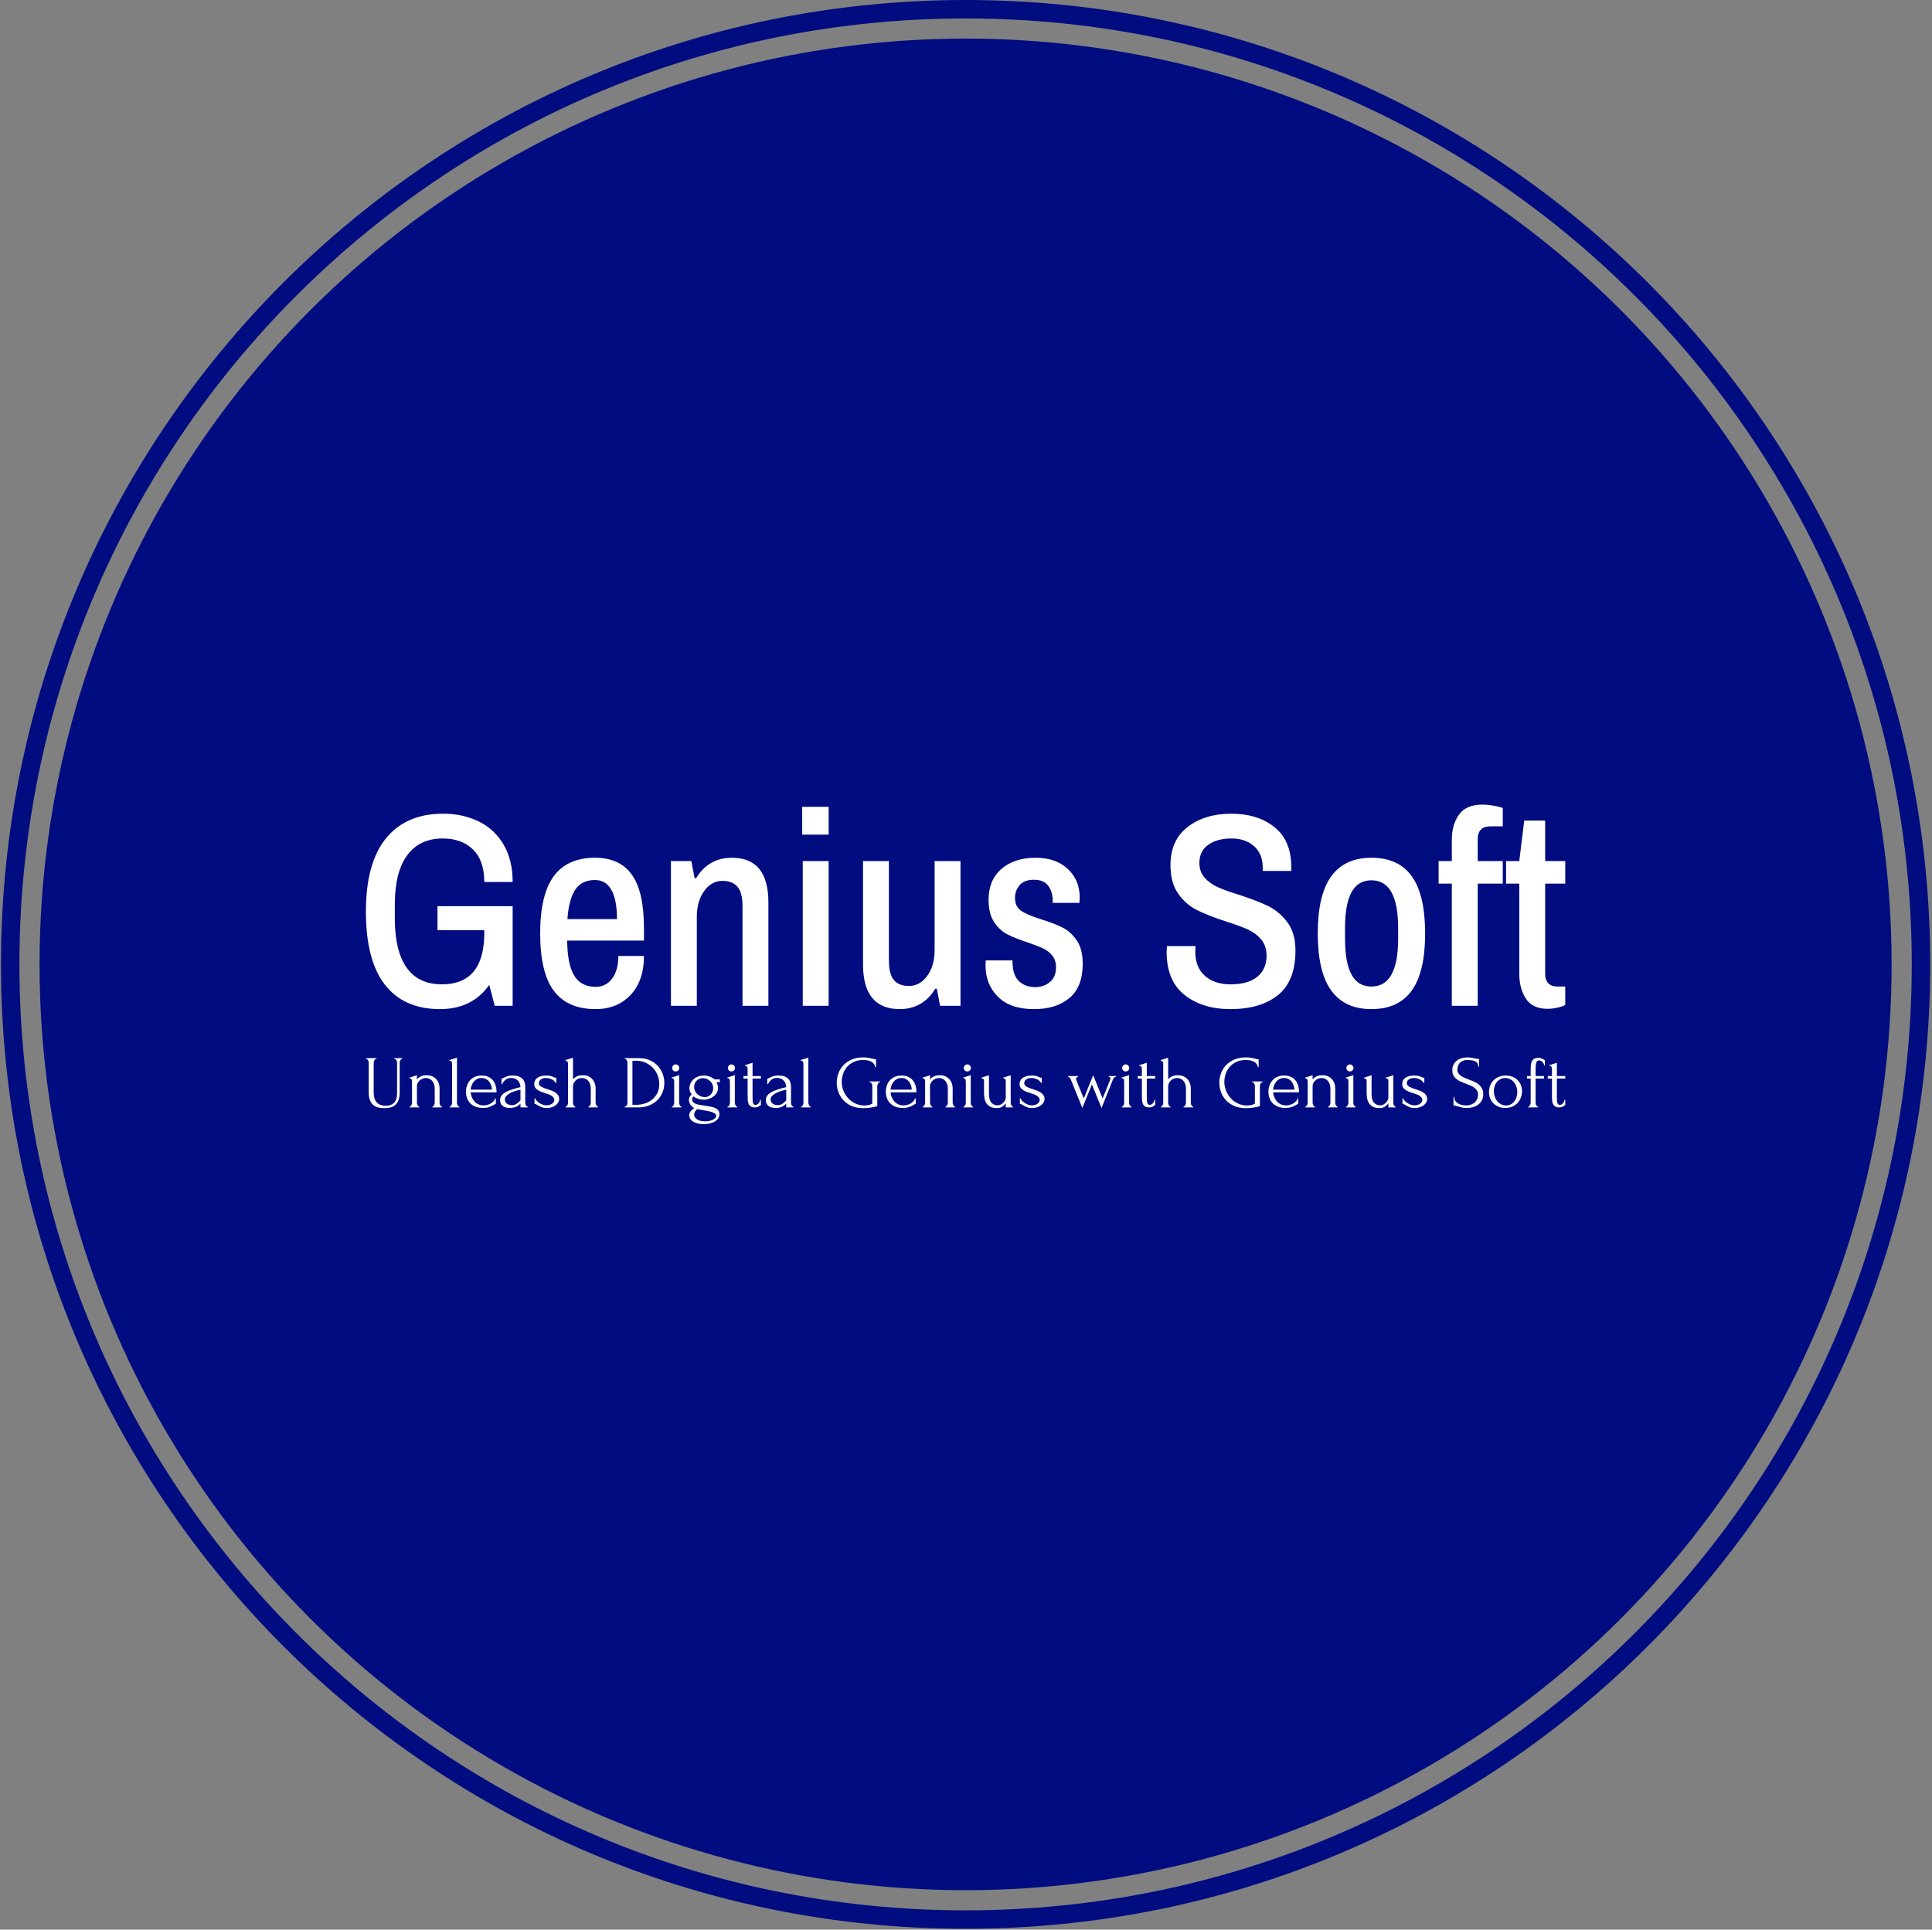 <svg xmlns="http://www.w3.org/2000/svg" version="1.1" xmlns:xlink="http://www.w3.org/1999/xlink" xmlns:svgjs="http://svgjs.dev/svgjs" width="1000" height="999" viewBox="0 0 1000 999"><rect x="0" y="0" width="1000" height="999" fill="#808080" stroke="none"/><g transform="matrix(1,0,0,1,-0.216,-0.216)"><svg viewBox="0 0 343 343" data-background-color="#ffffff" preserveAspectRatio="xMidYMid meet" height="999" width="1000" xmlns="http://www.w3.org/2000/svg" xmlns:xlink="http://www.w3.org/1999/xlink"><g id="tight-bounds" transform="matrix(1,0,0,1,0.074,0.074)"><svg viewBox="0 0 342.852 342.852" height="342.852" width="342.852"><g><svg></svg></g><g><svg viewBox="0 0 342.852 342.852" height="342.852" width="342.852"><g><path d="M0 171.426c0-94.676 76.75-171.426 171.426-171.426 94.676 0 171.426 76.75 171.426 171.426 0 94.676-76.75 171.426-171.426 171.426-94.676 0-171.426-76.75-171.426-171.426zM171.426 339.573c92.865 0 168.148-75.282 168.147-168.147 0-92.865-75.282-168.148-168.147-168.148-92.865 0-168.148 75.282-168.148 168.148 0 92.865 75.282 168.148 168.148 168.147z" data-fill-palette-color="tertiary" fill="#010c80" stroke="transparent"></path><ellipse rx="164.569" ry="164.569" cx="171.426" cy="171.426" fill="#010c80" stroke="transparent" stroke-width="0" fill-opacity="1" data-fill-palette-color="tertiary"></ellipse></g><g transform="matrix(1,0,0,1,64.847,143.026)"><svg viewBox="0 0 213.158 56.8" height="56.8" width="213.158"><g><svg viewBox="0 0 213.158 56.8" height="56.8" width="213.158"><g><svg viewBox="0 0 213.158 56.8" height="56.8" width="213.158"><g><svg viewBox="0 0 213.158 56.8" height="56.8" width="213.158"><g id="textblocktransform"><svg viewBox="0 0 213.158 56.8" height="56.8" width="213.158" id="textblock"><g><svg viewBox="0 0 213.158 36.35" height="36.35" width="213.158"><g transform="matrix(1,0,0,1,0,0)"><svg width="213.158" viewBox="2.2 -36.55 217.83 37.15" height="36.35" data-palette-color="#ffffff"><path d="M15.2-13.75L15.2-18.1 28.85-18.1 28.85 0 25.6 0 24.6-3.8Q21.5 0.6 15.65 0.6L15.65 0.6Q9.1 0.6 5.65-3.83 2.2-8.25 2.2-17.15L2.2-17.15Q2.2-25.95 5.85-30.43 9.5-34.9 16.2-34.9L16.2-34.9Q19.8-34.9 22.68-33.5 25.55-32.1 27.2-29.3 28.85-26.5 28.85-22.5L28.85-22.5 23.7-22.5Q23.7-26.4 21.65-28.4 19.6-30.4 16.15-30.4L16.15-30.4Q11.95-30.4 9.7-27.35 7.45-24.3 7.45-18.4L7.45-18.4 7.45-15.9Q7.45-9.95 9.6-6.93 11.75-3.9 16-3.9L16-3.9Q19.85-3.9 21.78-6.25 23.7-8.6 23.7-13.2L23.7-13.2 23.7-13.75 15.2-13.75ZM43.9 0.6Q38.85 0.6 36.35-2.7 33.85-6 33.85-13.15L33.85-13.15Q33.85-20.2 36.32-23.55 38.8-26.9 43.8-26.9L43.8-26.9Q48.3-26.9 50.5-23.83 52.7-20.75 52.7-14.1L52.7-14.1 52.7-11.85 38.75-11.85Q38.8-7.55 40.02-5.5 41.25-3.45 43.95-3.45L43.95-3.45Q45.8-3.45 46.92-4.95 48.05-6.45 48.05-9.05L48.05-9.05 52.7-9.05Q52.7-4.55 50.27-1.98 47.85 0.6 43.9 0.6L43.9 0.6ZM38.8-15.75L47.8-15.75Q47.8-19.2 46.8-21.03 45.8-22.85 43.8-22.85L43.8-22.85Q41.4-22.85 40.22-21.1 39.05-19.35 38.8-15.75L38.8-15.75ZM57.6 0L57.6-26.3 61.3-26.3 61.9-23.2 62.2-23.2Q63.25-25 64.9-25.95 66.55-26.9 68.65-26.9L68.65-26.9Q75.3-26.9 75.3-18.8L75.3-18.8 75.3 0 70.6 0 70.6-18.05Q70.6-20.6 69.67-21.65 68.75-22.7 66.95-22.7L66.95-22.7Q65-22.7 63.65-20.88 62.3-19.05 62.3-16.1L62.3-16.1 62.3 0 57.6 0ZM81.54 0L81.54-26.3 86.24-26.3 86.24 0 81.54 0ZM81.44-31.1L81.44-36.15 86.24-36.15 86.24-31.1 81.44-31.1ZM99.19 0.6Q92.49 0.6 92.49-7.5L92.49-7.5 92.49-26.3 97.19-26.3 97.19-8.25Q97.19-5.7 98.12-4.65 99.04-3.6 100.84-3.6L100.84-3.6Q102.79-3.6 104.14-5.43 105.49-7.25 105.49-10.15L105.49-10.15 105.49-26.3 110.19-26.3 110.19 0 106.49 0 105.89-3.1 105.59-3.1Q104.54-1.3 102.89-0.35 101.24 0.6 99.19 0.6L99.19 0.6ZM123.54 0.6Q119.24 0.6 116.99-1.65 114.74-3.9 114.74-7.3L114.74-7.3Q114.74-7.85 114.76-8.03 114.79-8.2 114.79-8.25L114.79-8.25 119.64-8.25 119.64-7.8Q119.69-5.55 120.81-4.48 121.94-3.4 123.74-3.4L123.74-3.4Q125.34-3.4 126.44-4.33 127.54-5.25 127.54-7L127.54-7Q127.54-8.3 126.86-9.13 126.19-9.95 125.19-10.43 124.19-10.9 122.44-11.5L122.44-11.5Q120.14-12.25 118.71-12.98 117.29-13.7 116.29-15.23 115.29-16.75 115.29-19.25L115.29-19.25Q115.29-22.85 117.64-24.88 119.99-26.9 123.84-26.9L123.84-26.9Q127.49-26.9 129.66-24.88 131.84-22.85 131.84-19.7L131.84-19.7 131.79-18.7 126.94-18.7 126.94-19.05Q126.94-20.75 126.11-21.83 125.29-22.9 123.54-22.9L123.54-22.9Q121.74-22.9 120.91-21.9 120.09-20.9 120.09-19.6L120.09-19.6Q120.09-18 121.26-17.23 122.44-16.45 124.89-15.7L124.89-15.7Q127.29-14.95 128.76-14.2 130.24-13.45 131.31-11.88 132.39-10.3 132.39-7.65L132.39-7.65Q132.39-3.45 129.99-1.43 127.59 0.6 123.54 0.6L123.54 0.6ZM159.23 0.6Q154.13 0.6 150.88-1.98 147.63-4.55 147.63-9.8L147.63-9.8 147.68-10.85 152.88-10.85 152.83-9.85Q152.83-7 154.58-5.45 156.33-3.9 159.23-3.9L159.23-3.9Q162.43-3.9 164.11-5.28 165.78-6.65 165.78-9.1L165.78-9.1Q165.78-10.9 164.81-12.05 163.83-13.2 162.36-13.88 160.88-14.55 158.33-15.35L158.33-15.35Q155.13-16.4 153.13-17.4 151.13-18.4 149.73-20.38 148.33-22.35 148.33-25.55L148.33-25.55Q148.33-30.1 151.46-32.5 154.58-34.9 159.38-34.9L159.38-34.9Q164.18-34.9 167.23-32.45 170.28-30 170.28-25.1L170.28-25.1 170.28-24.5 165.08-24.5 165.08-25.15Q165.08-27.6 163.51-29 161.93-30.4 159.43-30.4L159.43-30.4Q156.78-30.4 155.18-29.25 153.58-28.1 153.58-25.95L153.58-25.95Q153.58-24.35 154.53-23.28 155.48-22.2 156.93-21.55 158.38-20.9 160.83-20.15L160.83-20.15Q164.08-19.1 166.11-18.1 168.13-17.1 169.58-15.15 171.03-13.2 171.03-10.05L171.03-10.05Q171.03-4.5 167.86-1.95 164.68 0.6 159.23 0.6L159.23 0.6ZM184.83 0.6Q179.98 0.6 177.53-2.78 175.08-6.15 175.08-13.15L175.08-13.15Q175.08-20.15 177.53-23.53 179.98-26.9 184.83-26.9L184.83-26.9Q189.73-26.9 192.16-23.53 194.58-20.15 194.58-13.15L194.58-13.15Q194.58-6.15 192.16-2.78 189.73 0.6 184.83 0.6L184.83 0.6ZM184.83-3.5Q189.68-3.5 189.68-12.2L189.68-12.2 189.68-14.1Q189.68-22.8 184.83-22.8L184.83-22.8Q182.38-22.8 181.21-20.63 180.03-18.45 180.03-14.1L180.03-14.1 180.03-12.2Q180.03-7.85 181.21-5.68 182.38-3.5 184.83-3.5L184.83-3.5ZM199.43 0L199.43-22.2 197.03-22.2 197.03-26.3 199.43-26.3 199.43-30.2Q199.43-32.9 200.73-34.73 202.03-36.55 204.98-36.55L204.98-36.55Q205.88-36.55 206.9-36.38 207.93-36.2 208.68-35.95L208.68-35.95 208.68-32.6 206.43-32.6Q204.13-32.6 204.13-30.25L204.13-30.25 204.13-26.3 208.68-26.3 208.68-22.2 204.13-22.2 204.13 0 199.43 0ZM216.83 0.55Q214.08 0.55 212.88-1.3 211.68-3.15 211.68-5.85L211.68-5.85 211.68-22.2 209.28-22.2 209.28-26.3 211.68-26.3 212.58-33.65 216.38-33.65 216.38-26.3 220.03-26.3 220.03-22.2 216.38-22.2 216.38-5.8Q216.38-4.7 216.95-4.1 217.53-3.5 218.63-3.5L218.63-3.5 220.03-3.5 220.03-0.15Q219.48 0.15 218.55 0.35 217.63 0.55 216.83 0.55L216.83 0.55Z" opacity="1" transform="matrix(1,0,0,1,0,0)" fill="#ffffff" class="wordmark-text-0" data-fill-palette-color="quaternary" id="text-0"></path></svg></g></svg></g><g transform="matrix(1,0,0,1,0,44.931)"><svg viewBox="0 0 213.158 11.869" height="11.869" width="213.158"><g transform="matrix(1,0,0,1,0,0)"><svg width="213.158" viewBox="2.25 -33.5 802.7 44.7" height="11.869" data-palette-color="#ffffff"><path d="M2.25-32.5L2.25-33 9.35-33 9.35-32.5 9.1-32.5Q8.7-32.5 8.4-32.23 8.1-31.95 7.88-31.55 7.65-31.15 7.55-30.7 7.45-30.25 7.45-29.9L7.45-29.9 7.45-10.15Q7.45-8.2 7.85-6.55 8.25-4.9 9.2-3.7 10.15-2.5 11.7-1.83 13.25-1.15 15.5-1.15L15.5-1.15Q18-1.15 19.5-1.95 21-2.75 21.8-4.03 22.6-5.3 22.85-6.9 23.1-8.5 23.1-10.05L23.1-10.05 23.1-29.9Q23.1-30.25 23-30.7 22.9-31.15 22.68-31.55 22.45-31.95 22.15-32.23 21.85-32.5 21.5-32.5L21.5-32.5 21.25-32.5 21.25-33 26.7-33 26.7-32.5 26.45-32.5Q26.05-32.5 25.78-32.23 25.5-31.95 25.28-31.55 25.05-31.15 24.95-30.7 24.85-30.25 24.85-29.9L24.85-29.9 24.85-10.2Q24.85-6.95 24.05-4.88 23.25-2.8 21.85-1.6 20.45-0.4 18.57 0.05 16.7 0.5 14.6 0.5L14.6 0.5Q12.35 0.5 10.43 0.03 8.5-0.45 7.1-1.65 5.7-2.85 4.9-4.93 4.1-7 4.1-10.15L4.1-10.15 4.1-29.9Q4.1-30.25 4-30.7 3.9-31.15 3.68-31.55 3.45-31.95 3.15-32.23 2.85-32.5 2.5-32.5L2.5-32.5 2.25-32.5ZM51.55-12.9L51.55-3.25Q51.55-2.85 51.65-2.38 51.75-1.9 51.97-1.5 52.2-1.1 52.47-0.8 52.75-0.5 53.15-0.5L53.15-0.5 53.15 0 46.7 0 46.7-0.5Q47.05-0.5 47.35-0.8 47.65-1.1 47.87-1.5 48.1-1.9 48.2-2.38 48.3-2.85 48.3-3.25L48.3-3.25 48.3-12.55Q48.3-14.35 47.8-15.7 47.3-17.05 46.45-17.95 45.6-18.85 44.52-19.28 43.45-19.7 42.35-19.7L42.35-19.7Q41.25-19.7 40.17-19.25 39.1-18.8 38.27-18.07 37.45-17.35 36.92-16.38 36.4-15.4 36.4-14.35L36.4-14.35 36.4-3.25Q36.4-2.85 36.5-2.38 36.6-1.9 36.82-1.5 37.05-1.1 37.32-0.8 37.6-0.5 38-0.5L38-0.5 38 0 31.5 0 31.5-0.5Q31.85-0.5 32.15-0.8 32.45-1.1 32.67-1.5 32.9-1.9 33-2.38 33.1-2.85 33.1-3.25L33.1-3.25 33.1-17.05Q33.1-17.9 32.85-18.68 32.6-19.45 31.4-19.5L31.4-19.5 31.4-19.95 36.4-21.55 36.4-18.8Q36.75-19.2 37.3-19.68 37.85-20.15 38.62-20.58 39.4-21 40.42-21.28 41.45-21.55 42.85-21.55L42.85-21.55Q45.2-21.55 46.85-20.75 48.5-19.95 49.55-18.68 50.6-17.4 51.07-15.88 51.55-14.35 51.55-12.9L51.55-12.9ZM64.8 0L58.25 0 58.25-0.5Q58.65-0.5 58.95-0.8 59.25-1.1 59.47-1.5 59.7-1.9 59.8-2.38 59.9-2.85 59.9-3.25L59.9-3.25 59.9-28.85Q59.9-29.7 59.65-30.45 59.4-31.2 58.15-31.25L58.15-31.25 58.15-31.75 63.2-33.3 63.2-3.25Q63.2-2.85 63.3-2.38 63.4-1.9 63.62-1.5 63.84-1.1 64.12-0.8 64.39-0.5 64.8-0.5L64.8-0.5 64.8 0ZM89.69-10.1L72.34-10.1Q72.54-8.35 73.19-6.78 73.84-5.2 74.92-4 75.99-2.8 77.54-2.08 79.09-1.35 81.14-1.35L81.14-1.35Q82.24-1.35 83.47-1.68 84.69-2 85.74-2.6 86.79-3.2 87.62-4.08 88.44-4.95 88.74-6.05L88.74-6.05 89.19-6.05 89.19-2.3Q88.89-2.3 88.52-2.1 88.14-1.9 87.64-1.6L87.64-1.6Q86.64-1 84.94-0.33 83.24 0.35 80.44 0.35L80.44 0.35Q78.19 0.35 76.17-0.3 74.14-0.95 72.59-2.3 71.04-3.65 70.12-5.75 69.19-7.85 69.19-10.75L69.19-10.75Q69.19-12.6 69.82-14.5 70.44-16.4 71.72-17.93 72.99-19.45 74.99-20.4 76.99-21.35 79.79-21.35L79.79-21.35Q82.29-21.35 84.17-20.5 86.04-19.65 87.27-18.15 88.49-16.65 89.09-14.6 89.69-12.55 89.69-10.1L89.69-10.1ZM79.59-19.7L79.59-19.7Q77.84-19.7 76.57-19 75.29-18.3 74.39-17.2 73.49-16.1 72.99-14.7 72.49-13.3 72.34-11.9L72.34-11.9 86.59-11.9Q86.54-13.35 86.07-14.75 85.59-16.15 84.74-17.25 83.89-18.35 82.59-19.03 81.29-19.7 79.59-19.7ZM110.54 0L105.69 0 105.69-2.55 105.44-2.3Q104.19-1.05 102.57-0.35 100.94 0.35 98.64 0.35L98.64 0.35Q96.89 0.35 95.64-0.05 94.39-0.45 93.59-1.18 92.79-1.9 92.42-2.85 92.04-3.8 92.04-4.85L92.04-4.85Q92.04-6.55 92.97-7.85 93.89-9.15 95.64-10.15 97.39-11.15 99.92-11.98 102.44-12.8 105.69-13.6L105.69-13.6Q105.59-15.55 104.89-16.75 104.19-17.95 103.24-18.63 102.29-19.3 101.24-19.53 100.19-19.75 99.44-19.75L99.44-19.75Q98.14-19.75 97.17-19.35 96.19-18.95 95.47-18.32 94.74-17.7 94.24-16.98 93.74-16.25 93.44-15.6L93.44-15.6 92.99-15.6 92.99-19.25Q93.39-19.3 93.74-19.5 94.09-19.7 94.59-19.9L94.59-19.9Q95.34-20.2 96.64-20.78 97.94-21.35 100.29-21.35L100.29-21.35Q103.04-21.35 104.74-20.65 106.44-19.95 107.37-18.8 108.29-17.65 108.59-16.18 108.89-14.7 108.89-13.15L108.89-13.15 108.89-3.25Q108.89-2.25 109.34-1.38 109.79-0.5 110.54-0.5L110.54-0.5 110.54 0ZM105.14-4.15L105.69-4.75 105.69-11.9 105.19-11.8Q103.99-11.5 102.27-11 100.54-10.5 98.99-9.7 97.44-8.9 96.34-7.8 95.24-6.7 95.24-5.25L95.24-5.25Q95.24-3.65 96.54-2.6 97.84-1.55 99.94-1.55L99.94-1.55Q101.59-1.55 102.84-2.27 104.09-3 105.14-4.15L105.14-4.15ZM131.59-5.7L131.59-5.7Q131.59-4.4 130.94-3.3 130.29-2.2 129.16-1.38 128.04-0.55 126.54-0.08 125.04 0.4 123.29 0.4L123.29 0.4Q121.14 0.4 119.79-0.18 118.44-0.75 117.49-1.35L117.49-1.35Q116.84-1.75 116.29-2.02 115.74-2.3 115.09-2.3L115.09-2.3 115.09-6.1 115.59-6.1Q115.74-5.4 116.46-4.58 117.19-3.75 118.21-3.05 119.24-2.35 120.46-1.88 121.69-1.4 122.94-1.4L122.94-1.4Q123.84-1.4 124.79-1.6 125.74-1.8 126.51-2.25 127.29-2.7 127.81-3.38 128.34-4.05 128.34-5L128.34-5Q128.34-5.95 127.79-6.65 127.24-7.35 126.39-7.88 125.54-8.4 124.44-8.8 123.34-9.2 122.24-9.55L122.24-9.55Q120.94-9.95 119.61-10.45 118.29-10.95 117.24-11.63 116.19-12.3 115.54-13.28 114.89-14.25 114.89-15.6L114.89-15.6Q114.89-16.75 115.31-17.8 115.74-18.85 116.71-19.63 117.69-20.4 119.24-20.88 120.79-21.35 122.99-21.35L122.99-21.35Q124.94-21.35 126.01-21.03 127.09-20.7 127.79-20.35L127.79-20.35Q128.24-20.1 128.69-19.98 129.14-19.85 129.69-19.85L129.69-19.85 129.69-16.35 129.29-16.35Q128.39-18 126.54-18.85 124.69-19.7 122.74-19.7L122.74-19.7Q121.49-19.7 120.59-19.38 119.69-19.05 119.11-18.57 118.54-18.1 118.26-17.5 117.99-16.9 117.99-16.3L117.99-16.3Q117.99-15.45 118.46-14.85 118.94-14.25 119.76-13.8 120.59-13.35 121.61-12.95 122.64-12.55 123.79-12.2L123.79-12.2Q125.19-11.75 126.59-11.23 127.99-10.7 129.09-9.95 130.19-9.2 130.89-8.18 131.59-7.15 131.59-5.7ZM155.99-12.9L155.99-3.25Q155.99-2.85 156.09-2.38 156.19-1.9 156.41-1.5 156.64-1.1 156.91-0.8 157.19-0.5 157.59-0.5L157.59-0.5 157.59 0 151.14 0 151.14-0.5Q151.49-0.5 151.79-0.8 152.09-1.1 152.31-1.5 152.54-1.9 152.64-2.38 152.74-2.85 152.74-3.25L152.74-3.25 152.74-12.55Q152.74-14.35 152.24-15.7 151.74-17.05 150.89-17.95 150.04-18.85 148.96-19.28 147.89-19.7 146.79-19.7L146.79-19.7Q145.69-19.7 144.61-19.28 143.54-18.85 142.71-18.1 141.89-17.35 141.36-16.28 140.84-15.2 140.84-13.9L140.84-13.9 140.84-3.25Q140.84-2.85 140.94-2.38 141.04-1.9 141.26-1.5 141.49-1.1 141.76-0.8 142.04-0.5 142.44-0.5L142.44-0.5 142.44 0 135.94 0 135.94-0.5Q136.29-0.5 136.59-0.8 136.89-1.1 137.11-1.5 137.34-1.9 137.44-2.38 137.54-2.85 137.54-3.25L137.54-3.25 137.54-28.8Q137.54-29.65 137.29-30.4 137.04-31.15 135.84-31.2L135.84-31.2 135.84-31.7 140.84-33.25 140.84-18.8Q141.19-19.2 141.74-19.68 142.29-20.15 143.06-20.58 143.84-21 144.86-21.28 145.89-21.55 147.29-21.55L147.29-21.55Q149.64-21.55 151.29-20.75 152.94-19.95 153.99-18.68 155.04-17.4 155.51-15.88 155.99-14.35 155.99-12.9L155.99-12.9ZM175.43 0L175.43-0.5 175.68-0.5Q176.03-0.5 176.33-0.8 176.63-1.1 176.86-1.5 177.08-1.9 177.18-2.38 177.28-2.85 177.28-3.25L177.28-3.25 177.28-29.9Q177.28-30.25 177.18-30.7 177.08-31.15 176.88-31.55 176.68-31.95 176.38-32.23 176.08-32.5 175.68-32.5L175.68-32.5 175.43-32.5 175.43-33 185.08-33Q189.03-33 192.18-31.63 195.33-30.25 197.51-27.93 199.68-25.6 200.83-22.6 201.98-19.6 201.98-16.35L201.98-16.35Q201.98-13.3 200.88-10.38 199.78-7.45 197.58-5.15 195.38-2.85 192.08-1.43 188.78 0 184.43 0L184.43 0 175.43 0ZM198.58-15.6L198.58-15.6Q198.58-18.8 197.43-21.65 196.28-24.5 194.21-26.63 192.13-28.75 189.31-30 186.48-31.25 183.18-31.25L183.18-31.25 180.63-31.25 180.63-1.75 183.28-1.75Q185.98-1.75 188.71-2.58 191.43-3.4 193.63-5.13 195.83-6.85 197.21-9.45 198.58-12.05 198.58-15.6ZM213.48 0L206.98 0 206.98-0.5Q207.38-0.5 207.68-0.8 207.98-1.1 208.18-1.5 208.38-1.9 208.48-2.38 208.58-2.85 208.58-3.25L208.58-3.25 208.58-17.1Q208.58-17.95 208.33-18.73 208.08-19.5 206.88-19.55L206.88-19.55 206.88-20 211.88-21.6 211.88-3.25Q211.88-2.85 211.98-2.38 212.08-1.9 212.28-1.5 212.48-1.1 212.78-0.8 213.08-0.5 213.48-0.5L213.48-0.5 213.48 0ZM207.23-26.4L207.23-26.4Q207.23-27.4 207.9-28.1 208.58-28.8 209.58-28.8L209.58-28.8Q210.58-28.8 211.28-28.1 211.98-27.4 211.98-26.4L211.98-26.4Q211.98-25.4 211.28-24.75 210.58-24.1 209.58-24.1L209.58-24.1Q208.58-24.1 207.9-24.75 207.23-25.4 207.23-26.4ZM229.23 9.3L229.23 9.3Q230.73 9.3 232.08 9.03 233.43 8.75 234.45 8.25 235.48 7.75 236.08 7.05 236.68 6.35 236.68 5.55L236.68 5.55Q236.68 4.7 235.85 4.1 235.03 3.5 233.63 3.05 232.23 2.6 230.38 2.27 228.53 1.95 226.53 1.6L226.53 1.6 223.98 1.15Q222.83 2.05 222.38 3.05 221.93 4.05 221.93 4.8L221.93 4.8Q221.93 5.85 222.5 6.68 223.08 7.5 224.05 8.1 225.03 8.7 226.35 9 227.68 9.3 229.23 9.3ZM225.73-1.7L231.98-0.7Q233.98-0.4 235.3 0.1 236.63 0.6 237.43 1.28 238.23 1.95 238.53 2.78 238.83 3.6 238.83 4.55L238.83 4.55Q238.83 6.25 237.9 7.5 236.98 8.75 235.5 9.58 234.03 10.4 232.15 10.8 230.28 11.2 228.33 11.2L228.33 11.2Q226.43 11.2 224.68 10.83 222.93 10.45 221.58 9.7 220.23 8.95 219.43 7.83 218.63 6.7 218.63 5.25L218.63 5.25Q218.63 3.95 219.43 2.78 220.23 1.6 222.03 0.45L222.03 0.45Q220.28-0.45 219.35-1.98 218.43-3.5 218.43-5.1L218.43-5.1Q218.43-6.05 218.88-6.98 219.33-7.9 220.33-8.7L220.33-8.7Q219.48-9.7 219.13-10.7 218.78-11.7 218.78-12.85L218.78-12.85Q218.78-14.65 219.53-16.2 220.28-17.75 221.58-18.9 222.88-20.05 224.63-20.7 226.38-21.35 228.38-21.35L228.38-21.35Q230.48-21.35 232.38-20.63 234.28-19.9 235.58-18.75L235.58-18.75 239.18-18.75 239.18-16.95 236.88-16.95Q237.23-16.2 237.58-15.18 237.93-14.15 237.93-13.05L237.93-13.05Q237.93-11.45 237.18-10.03 236.43-8.6 235.1-7.53 233.78-6.45 232-5.83 230.23-5.2 228.23-5.2L228.23-5.2Q226.38-5.2 224.63-5.75 222.88-6.3 221.53-7.35L221.53-7.35Q220.98-7 220.78-6.48 220.58-5.95 220.58-5.4L220.58-5.4Q220.58-3.8 222.03-2.93 223.48-2.05 225.73-1.7L225.73-1.7ZM227.78-19.6L227.78-19.6Q226.58-19.6 225.53-19.18 224.48-18.75 223.68-18 222.88-17.25 222.4-16.18 221.93-15.1 221.93-13.75L221.93-13.75Q221.93-12.1 222.6-10.8 223.28-9.5 224.33-8.65 225.38-7.8 226.65-7.35 227.93-6.9 229.08-6.9L229.08-6.9Q230.33-6.9 231.35-7.38 232.38-7.85 233.13-8.68 233.88-9.5 234.28-10.6 234.68-11.7 234.68-12.9L234.68-12.9Q234.68-14.4 234.08-15.65 233.48-16.9 232.5-17.78 231.53-18.65 230.28-19.13 229.03-19.6 227.78-19.6ZM250.77 0L244.27 0 244.27-0.5Q244.67-0.5 244.97-0.8 245.27-1.1 245.47-1.5 245.67-1.9 245.77-2.38 245.87-2.85 245.87-3.25L245.87-3.25 245.87-17.1Q245.87-17.95 245.62-18.73 245.37-19.5 244.17-19.55L244.17-19.55 244.17-20 249.17-21.6 249.17-3.25Q249.17-2.85 249.27-2.38 249.37-1.9 249.57-1.5 249.77-1.1 250.07-0.8 250.37-0.5 250.77-0.5L250.77-0.5 250.77 0ZM244.52-26.4L244.52-26.4Q244.52-27.4 245.2-28.1 245.87-28.8 246.87-28.8L246.87-28.8Q247.87-28.8 248.57-28.1 249.27-27.4 249.27-26.4L249.27-26.4Q249.27-25.4 248.57-24.75 247.87-24.1 246.87-24.1L246.87-24.1Q245.87-24.1 245.2-24.75 244.52-25.4 244.52-26.4ZM266.62-19.3L261.02-19.3 261.02-7.25Q261.02-5.95 261.07-4.9 261.12-3.85 261.32-3.15 261.52-2.45 261.92-2.08 262.32-1.7 263.02-1.7L263.02-1.7Q264.07-1.7 265-2.7 265.92-3.7 266.17-5.1L266.17-5.1 266.62-5.1 266.62-1.45Q266.17-1.45 265.87-1.15L265.87-1.15Q265.47-0.8 264.75-0.4 264.02 0 262.57 0L262.57 0Q260.77 0 259.77-0.7 258.77-1.4 258.32-2.55 257.87-3.7 257.8-5.1 257.72-6.5 257.72-7.95L257.72-7.95 257.72-19.3 254.92-19.3 254.92-21 257.72-21 257.72-25.45Q257.72-26.3 257.5-27.03 257.27-27.75 256.02-27.8L256.02-27.8 256.02-28.3 261.02-29.9 261.02-21 266.62-21 266.62-19.3ZM288.42 0L283.57 0 283.57-2.55 283.32-2.3Q282.07-1.05 280.44-0.35 278.82 0.35 276.52 0.35L276.52 0.35Q274.77 0.35 273.52-0.05 272.27-0.45 271.47-1.18 270.67-1.9 270.29-2.85 269.92-3.8 269.92-4.85L269.92-4.85Q269.92-6.55 270.84-7.85 271.77-9.15 273.52-10.15 275.27-11.15 277.79-11.98 280.32-12.8 283.57-13.6L283.57-13.6Q283.47-15.55 282.77-16.75 282.07-17.95 281.12-18.63 280.17-19.3 279.12-19.53 278.07-19.75 277.32-19.75L277.32-19.75Q276.02-19.75 275.04-19.35 274.07-18.95 273.34-18.32 272.62-17.7 272.12-16.98 271.62-16.25 271.32-15.6L271.32-15.6 270.87-15.6 270.87-19.25Q271.27-19.3 271.62-19.5 271.97-19.7 272.47-19.9L272.47-19.9Q273.22-20.2 274.52-20.78 275.82-21.35 278.17-21.35L278.17-21.35Q280.92-21.35 282.62-20.65 284.32-19.95 285.24-18.8 286.17-17.65 286.47-16.18 286.77-14.7 286.77-13.15L286.77-13.15 286.77-3.25Q286.77-2.25 287.22-1.38 287.67-0.5 288.42-0.5L288.42-0.5 288.42 0ZM283.02-4.15L283.57-4.75 283.57-11.9 283.07-11.8Q281.87-11.5 280.14-11 278.42-10.5 276.87-9.7 275.32-8.9 274.22-7.8 273.12-6.7 273.12-5.25L273.12-5.25Q273.12-3.65 274.42-2.6 275.72-1.55 277.82-1.55L277.82-1.55Q279.47-1.55 280.72-2.27 281.97-3 283.02-4.15L283.02-4.15ZM299.97 0L293.42 0 293.42-0.5Q293.82-0.5 294.12-0.8 294.42-1.1 294.64-1.5 294.87-1.9 294.97-2.38 295.07-2.85 295.07-3.25L295.07-3.25 295.07-28.85Q295.07-29.7 294.82-30.45 294.57-31.2 293.32-31.25L293.32-31.25 293.32-31.75 298.37-33.3 298.37-3.25Q298.37-2.85 298.47-2.38 298.57-1.9 298.79-1.5 299.02-1.1 299.29-0.8 299.57-0.5 299.97-0.5L299.97-0.5 299.97 0ZM339.26-16.9L339.26-17.4 346.41-17.4 346.41-16.9 346.16-16.9Q345.76-16.9 345.46-16.63 345.16-16.35 344.96-15.95 344.76-15.55 344.64-15.1 344.51-14.65 344.51-14.3L344.51-14.3 344.51-0.9Q343.61-0.55 342.46-0.3 341.31-0.05 340.06 0.13 338.81 0.3 337.51 0.4 336.21 0.5 335.11 0.5L335.11 0.5Q330.61 0.5 327.26-1 323.91-2.5 321.71-4.93 319.51-7.35 318.44-10.4 317.36-13.45 317.36-16.55L317.36-16.55Q317.36-19.65 318.44-22.7 319.51-25.75 321.74-28.15 323.96-30.55 327.34-32.02 330.71-33.5 335.36-33.5L335.36-33.5Q337.11-33.5 338.61-33.2 340.11-32.9 341.26-32.65L341.26-32.65Q341.91-32.5 342.39-32.38 342.86-32.25 343.21-32.25L343.21-32.25 343.66-32.25 343.66-26.95 343.16-26.95Q342.86-28.5 341.99-29.45 341.11-30.4 339.96-30.9 338.81-31.4 337.54-31.58 336.26-31.75 335.16-31.75L335.16-31.75Q331.41-31.75 328.66-30.43 325.91-29.1 324.16-27 322.41-24.9 321.56-22.28 320.71-19.65 320.71-17.05L320.71-17.05Q320.71-14.15 321.81-11.33 322.91-8.5 324.91-6.28 326.91-4.05 329.74-2.68 332.56-1.3 336.01-1.3L336.01-1.3Q336.96-1.3 338.36-1.53 339.76-1.75 341.16-2.55L341.16-2.55 341.16-14.3Q341.16-14.65 341.06-15.1 340.96-15.55 340.74-15.95 340.51-16.35 340.21-16.63 339.91-16.9 339.51-16.9L339.51-16.9 339.26-16.9ZM370.71-10.1L353.36-10.1Q353.56-8.35 354.21-6.78 354.86-5.2 355.93-4 357.01-2.8 358.56-2.08 360.11-1.35 362.16-1.35L362.16-1.35Q363.26-1.35 364.48-1.68 365.71-2 366.76-2.6 367.81-3.2 368.63-4.08 369.46-4.95 369.76-6.05L369.76-6.05 370.21-6.05 370.21-2.3Q369.91-2.3 369.53-2.1 369.16-1.9 368.66-1.6L368.66-1.6Q367.66-1 365.96-0.33 364.26 0.35 361.46 0.35L361.46 0.35Q359.21 0.35 357.18-0.3 355.16-0.95 353.61-2.3 352.06-3.65 351.13-5.75 350.21-7.85 350.21-10.75L350.21-10.75Q350.21-12.6 350.83-14.5 351.46-16.4 352.73-17.93 354.01-19.45 356.01-20.4 358.01-21.35 360.81-21.35L360.81-21.35Q363.31-21.35 365.18-20.5 367.06-19.65 368.28-18.15 369.51-16.65 370.11-14.6 370.71-12.55 370.71-10.1L370.71-10.1ZM360.61-19.7L360.61-19.7Q358.86-19.7 357.58-19 356.31-18.3 355.41-17.2 354.51-16.1 354.01-14.7 353.51-13.3 353.36-11.9L353.36-11.9 367.61-11.9Q367.56-13.35 367.08-14.75 366.61-16.15 365.76-17.25 364.91-18.35 363.61-19.03 362.31-19.7 360.61-19.7ZM394.96-12.9L394.96-3.25Q394.96-2.85 395.06-2.38 395.16-1.9 395.38-1.5 395.61-1.1 395.88-0.8 396.16-0.5 396.56-0.5L396.56-0.5 396.56 0 390.11 0 390.11-0.5Q390.46-0.5 390.76-0.8 391.06-1.1 391.28-1.5 391.51-1.9 391.61-2.38 391.71-2.85 391.71-3.25L391.71-3.25 391.71-12.55Q391.71-14.35 391.21-15.7 390.71-17.05 389.86-17.95 389.01-18.85 387.93-19.28 386.86-19.7 385.76-19.7L385.76-19.7Q384.66-19.7 383.58-19.25 382.51-18.8 381.68-18.07 380.86-17.35 380.33-16.38 379.81-15.4 379.81-14.35L379.81-14.35 379.81-3.25Q379.81-2.85 379.91-2.38 380.01-1.9 380.23-1.5 380.46-1.1 380.73-0.8 381.01-0.5 381.41-0.5L381.41-0.5 381.41 0 374.91 0 374.91-0.5Q375.26-0.5 375.56-0.8 375.86-1.1 376.08-1.5 376.31-1.9 376.41-2.38 376.51-2.85 376.51-3.25L376.51-3.25 376.51-17.05Q376.51-17.9 376.26-18.68 376.01-19.45 374.81-19.5L374.81-19.5 374.81-19.95 379.81-21.55 379.81-18.8Q380.16-19.2 380.71-19.68 381.26-20.15 382.03-20.58 382.81-21 383.83-21.28 384.86-21.55 386.26-21.55L386.26-21.55Q388.61-21.55 390.26-20.75 391.91-19.95 392.96-18.68 394.01-17.4 394.48-15.88 394.96-14.35 394.96-12.9L394.96-12.9ZM408.65 0L402.15 0 402.15-0.5Q402.55-0.5 402.85-0.8 403.15-1.1 403.35-1.5 403.55-1.9 403.65-2.38 403.75-2.85 403.75-3.25L403.75-3.25 403.75-17.1Q403.75-17.95 403.5-18.73 403.25-19.5 402.05-19.55L402.05-19.55 402.05-20 407.05-21.6 407.05-3.25Q407.05-2.85 407.15-2.38 407.25-1.9 407.45-1.5 407.65-1.1 407.95-0.8 408.25-0.5 408.65-0.5L408.65-0.5 408.65 0ZM402.4-26.4L402.4-26.4Q402.4-27.4 403.08-28.1 403.75-28.8 404.75-28.8L404.75-28.8Q405.75-28.8 406.45-28.1 407.15-27.4 407.15-26.4L407.15-26.4Q407.15-25.4 406.45-24.75 405.75-24.1 404.75-24.1L404.75-24.1Q403.75-24.1 403.08-24.75 402.4-25.4 402.4-26.4ZM433.8-21.55L433.8-3.25Q433.8-2.9 433.9-2.43 434-1.95 434.18-1.53 434.35-1.1 434.65-0.8 434.95-0.5 435.35-0.5L435.35-0.5 435.35 0 430.5 0 430.5-2.75Q429.75-1.65 428.3-0.6 426.85 0.45 424.55 0.45L424.55 0.45Q421.65 0.45 419.95-0.55 418.25-1.55 417.35-3.1 416.45-4.65 416.2-6.48 415.95-8.3 415.95-9.9L415.95-9.9 415.95-17.05Q415.95-17.5 415.93-17.93 415.9-18.35 415.73-18.7 415.55-19.05 415.2-19.28 414.85-19.5 414.2-19.5L414.2-19.5 414.2-19.95 419.25-21.55 419.25-8.8Q419.25-5 420.9-3.2 422.55-1.4 424.95-1.4L424.95-1.4Q426.25-1.4 427.28-1.98 428.3-2.55 429.03-3.35 429.75-4.15 430.13-5 430.5-5.85 430.5-6.4L430.5-6.4 430.5-17.05Q430.5-17.5 430.48-17.93 430.45-18.35 430.28-18.7 430.1-19.05 429.75-19.28 429.4-19.5 428.75-19.5L428.75-19.5 428.75-19.95 433.8-21.55ZM456.45-5.7L456.45-5.7Q456.45-4.4 455.8-3.3 455.15-2.2 454.02-1.38 452.9-0.55 451.4-0.08 449.9 0.4 448.15 0.4L448.15 0.4Q446 0.4 444.65-0.18 443.3-0.75 442.35-1.35L442.35-1.35Q441.7-1.75 441.15-2.02 440.6-2.3 439.95-2.3L439.95-2.3 439.95-6.1 440.45-6.1Q440.6-5.4 441.32-4.58 442.05-3.75 443.07-3.05 444.1-2.35 445.32-1.88 446.55-1.4 447.8-1.4L447.8-1.4Q448.7-1.4 449.65-1.6 450.6-1.8 451.37-2.25 452.15-2.7 452.67-3.38 453.2-4.05 453.2-5L453.2-5Q453.2-5.95 452.65-6.65 452.1-7.35 451.25-7.88 450.4-8.4 449.3-8.8 448.2-9.2 447.1-9.55L447.1-9.55Q445.8-9.95 444.47-10.45 443.15-10.95 442.1-11.63 441.05-12.3 440.4-13.28 439.75-14.25 439.75-15.6L439.75-15.6Q439.75-16.75 440.17-17.8 440.6-18.85 441.57-19.63 442.55-20.4 444.1-20.88 445.65-21.35 447.85-21.35L447.85-21.35Q449.8-21.35 450.87-21.03 451.95-20.7 452.65-20.35L452.65-20.35Q453.1-20.1 453.55-19.98 454-19.85 454.55-19.85L454.55-19.85 454.55-16.35 454.15-16.35Q453.25-18 451.4-18.85 449.55-19.7 447.6-19.7L447.6-19.7Q446.35-19.7 445.45-19.38 444.55-19.05 443.97-18.57 443.4-18.1 443.12-17.5 442.85-16.9 442.85-16.3L442.85-16.3Q442.85-15.45 443.32-14.85 443.8-14.25 444.62-13.8 445.45-13.35 446.47-12.95 447.5-12.55 448.65-12.2L448.65-12.2Q450.05-11.75 451.45-11.23 452.85-10.7 453.95-9.95 455.05-9.2 455.75-8.18 456.45-7.15 456.45-5.7ZM504.39-21L504.39-20.5Q503.49-20.5 503.02-20 502.54-19.5 502.14-18.5L502.14-18.5 494.59 0.4 488.14-15.4 481.74 0.35 474.34-17.95Q473.99-18.8 473.47-19.65 472.94-20.5 472.09-20.5L472.09-20.5 472.09-21 478.94-21 478.94-20.5Q478.59-20.5 478.07-20.18 477.54-19.85 477.54-19.1L477.54-19.1Q477.54-19 477.62-18.68 477.69-18.35 477.79-18.1L477.79-18.1 482.69-6 488.99-21.55 495.34-6 500.29-18.3Q500.54-19.05 500.54-19.35L500.54-19.35Q500.54-19.75 500.29-20.1 500.04-20.45 499.44-20.5L499.44-20.5 499.44-21 504.39-21ZM514.64 0L508.14 0 508.14-0.5Q508.54-0.5 508.84-0.8 509.14-1.1 509.34-1.5 509.54-1.9 509.64-2.38 509.74-2.85 509.74-3.25L509.74-3.25 509.74-17.1Q509.74-17.95 509.49-18.73 509.24-19.5 508.04-19.55L508.04-19.55 508.04-20 513.04-21.6 513.04-3.25Q513.04-2.85 513.14-2.38 513.24-1.9 513.44-1.5 513.64-1.1 513.94-0.8 514.24-0.5 514.64-0.5L514.64-0.5 514.64 0ZM508.39-26.4L508.39-26.4Q508.39-27.4 509.07-28.1 509.74-28.8 510.74-28.8L510.74-28.8Q511.74-28.8 512.44-28.1 513.14-27.4 513.14-26.4L513.14-26.4Q513.14-25.4 512.44-24.75 511.74-24.1 510.74-24.1L510.74-24.1Q509.74-24.1 509.07-24.75 508.39-25.4 508.39-26.4ZM530.49-19.3L524.89-19.3 524.89-7.25Q524.89-5.95 524.94-4.9 524.99-3.85 525.19-3.15 525.39-2.45 525.79-2.08 526.19-1.7 526.89-1.7L526.89-1.7Q527.94-1.7 528.86-2.7 529.79-3.7 530.04-5.1L530.04-5.1 530.49-5.1 530.49-1.45Q530.04-1.45 529.74-1.15L529.74-1.15Q529.34-0.8 528.61-0.4 527.89 0 526.44 0L526.44 0Q524.64 0 523.64-0.7 522.64-1.4 522.19-2.55 521.74-3.7 521.66-5.1 521.59-6.5 521.59-7.95L521.59-7.95 521.59-19.3 518.79-19.3 518.79-21 521.59-21 521.59-25.45Q521.59-26.3 521.36-27.03 521.14-27.75 519.89-27.8L519.89-27.8 519.89-28.3 524.89-29.9 524.89-21 530.49-21 530.49-19.3ZM554.34-12.9L554.34-3.25Q554.34-2.85 554.44-2.38 554.53-1.9 554.76-1.5 554.99-1.1 555.26-0.8 555.53-0.5 555.94-0.5L555.94-0.5 555.94 0 549.49 0 549.49-0.5Q549.84-0.5 550.13-0.8 550.44-1.1 550.66-1.5 550.88-1.9 550.99-2.38 551.09-2.85 551.09-3.25L551.09-3.25 551.09-12.55Q551.09-14.35 550.59-15.7 550.09-17.05 549.24-17.95 548.38-18.85 547.31-19.28 546.24-19.7 545.13-19.7L545.13-19.7Q544.03-19.7 542.96-19.28 541.88-18.85 541.06-18.1 540.24-17.35 539.71-16.28 539.19-15.2 539.19-13.9L539.19-13.9 539.19-3.25Q539.19-2.85 539.28-2.38 539.38-1.9 539.61-1.5 539.84-1.1 540.11-0.8 540.38-0.5 540.78-0.5L540.78-0.5 540.78 0 534.28 0 534.28-0.5Q534.63-0.5 534.94-0.8 535.24-1.1 535.46-1.5 535.69-1.9 535.78-2.38 535.88-2.85 535.88-3.25L535.88-3.25 535.88-28.8Q535.88-29.65 535.63-30.4 535.38-31.15 534.19-31.2L534.19-31.2 534.19-31.7 539.19-33.25 539.19-18.8Q539.53-19.2 540.09-19.68 540.63-20.15 541.41-20.58 542.19-21 543.21-21.28 544.24-21.55 545.63-21.55L545.63-21.55Q547.99-21.55 549.63-20.75 551.28-19.95 552.34-18.68 553.38-17.4 553.86-15.88 554.34-14.35 554.34-12.9L554.34-12.9ZM595.33-16.9L595.33-17.4 602.48-17.4 602.48-16.9 602.23-16.9Q601.83-16.9 601.53-16.63 601.23-16.35 601.03-15.95 600.83-15.55 600.7-15.1 600.58-14.65 600.58-14.3L600.58-14.3 600.58-0.9Q599.68-0.55 598.53-0.3 597.38-0.05 596.13 0.13 594.88 0.3 593.58 0.4 592.28 0.5 591.18 0.5L591.18 0.5Q586.68 0.5 583.33-1 579.98-2.5 577.78-4.93 575.58-7.35 574.5-10.4 573.43-13.45 573.43-16.55L573.43-16.55Q573.43-19.65 574.5-22.7 575.58-25.75 577.8-28.15 580.03-30.55 583.4-32.02 586.78-33.5 591.43-33.5L591.43-33.5Q593.18-33.5 594.68-33.2 596.18-32.9 597.33-32.65L597.33-32.65Q597.98-32.5 598.45-32.38 598.93-32.25 599.28-32.25L599.28-32.25 599.73-32.25 599.73-26.95 599.23-26.95Q598.93-28.5 598.05-29.45 597.18-30.4 596.03-30.9 594.88-31.4 593.6-31.58 592.33-31.75 591.23-31.75L591.23-31.75Q587.48-31.75 584.73-30.43 581.98-29.1 580.23-27 578.48-24.9 577.63-22.28 576.78-19.65 576.78-17.05L576.78-17.05Q576.78-14.15 577.88-11.33 578.98-8.5 580.98-6.28 582.98-4.05 585.8-2.68 588.63-1.3 592.08-1.3L592.08-1.3Q593.03-1.3 594.43-1.53 595.83-1.75 597.23-2.55L597.23-2.55 597.23-14.3Q597.23-14.65 597.13-15.1 597.03-15.55 596.8-15.95 596.58-16.35 596.28-16.63 595.98-16.9 595.58-16.9L595.58-16.9 595.33-16.9ZM626.78-10.1L609.43-10.1Q609.63-8.35 610.28-6.78 610.93-5.2 612-4 613.08-2.8 614.63-2.08 616.18-1.35 618.23-1.35L618.23-1.35Q619.33-1.35 620.55-1.68 621.78-2 622.83-2.6 623.88-3.2 624.7-4.08 625.53-4.95 625.83-6.05L625.83-6.05 626.28-6.05 626.28-2.3Q625.98-2.3 625.6-2.1 625.23-1.9 624.73-1.6L624.73-1.6Q623.73-1 622.03-0.33 620.33 0.35 617.53 0.35L617.53 0.35Q615.28 0.35 613.25-0.3 611.23-0.95 609.68-2.3 608.13-3.65 607.2-5.75 606.28-7.85 606.28-10.75L606.28-10.75Q606.28-12.6 606.9-14.5 607.53-16.4 608.8-17.93 610.08-19.45 612.08-20.4 614.08-21.35 616.88-21.35L616.88-21.35Q619.38-21.35 621.25-20.5 623.13-19.65 624.35-18.15 625.58-16.65 626.18-14.6 626.78-12.55 626.78-10.1L626.78-10.1ZM616.68-19.7L616.68-19.7Q614.93-19.7 613.65-19 612.38-18.3 611.48-17.2 610.58-16.1 610.08-14.7 609.58-13.3 609.43-11.9L609.43-11.9 623.68-11.9Q623.63-13.35 623.15-14.75 622.68-16.15 621.83-17.25 620.98-18.35 619.68-19.03 618.38-19.7 616.68-19.7ZM651.02-12.9L651.02-3.25Q651.02-2.85 651.12-2.38 651.22-1.9 651.45-1.5 651.67-1.1 651.95-0.8 652.22-0.5 652.62-0.5L652.62-0.5 652.62 0 646.17 0 646.17-0.5Q646.52-0.5 646.82-0.8 647.12-1.1 647.35-1.5 647.57-1.9 647.67-2.38 647.77-2.85 647.77-3.25L647.77-3.25 647.77-12.55Q647.77-14.35 647.27-15.7 646.77-17.05 645.92-17.95 645.07-18.85 644-19.28 642.92-19.7 641.82-19.7L641.82-19.7Q640.72-19.7 639.65-19.25 638.57-18.8 637.75-18.07 636.92-17.35 636.4-16.38 635.87-15.4 635.87-14.35L635.87-14.35 635.87-3.25Q635.87-2.85 635.97-2.38 636.07-1.9 636.3-1.5 636.52-1.1 636.8-0.8 637.07-0.5 637.47-0.5L637.47-0.5 637.47 0 630.97 0 630.97-0.5Q631.32-0.5 631.62-0.8 631.92-1.1 632.15-1.5 632.37-1.9 632.47-2.38 632.57-2.85 632.57-3.25L632.57-3.25 632.57-17.05Q632.57-17.9 632.32-18.68 632.07-19.45 630.87-19.5L630.87-19.5 630.87-19.95 635.87-21.55 635.87-18.8Q636.22-19.2 636.77-19.68 637.32-20.15 638.1-20.58 638.87-21 639.9-21.28 640.92-21.55 642.32-21.55L642.32-21.55Q644.67-21.55 646.32-20.75 647.97-19.95 649.02-18.68 650.07-17.4 650.55-15.88 651.02-14.35 651.02-12.9L651.02-12.9ZM664.72 0L658.22 0 658.22-0.5Q658.62-0.5 658.92-0.8 659.22-1.1 659.42-1.5 659.62-1.9 659.72-2.38 659.82-2.85 659.82-3.25L659.82-3.25 659.82-17.1Q659.82-17.95 659.57-18.73 659.32-19.5 658.12-19.55L658.12-19.55 658.12-20 663.12-21.6 663.12-3.25Q663.12-2.85 663.22-2.38 663.32-1.9 663.52-1.5 663.72-1.1 664.02-0.8 664.32-0.5 664.72-0.5L664.72-0.5 664.72 0ZM658.47-26.4L658.47-26.4Q658.47-27.4 659.15-28.1 659.82-28.8 660.82-28.8L660.82-28.8Q661.82-28.8 662.52-28.1 663.22-27.4 663.22-26.4L663.22-26.4Q663.22-25.4 662.52-24.75 661.82-24.1 660.82-24.1L660.82-24.1Q659.82-24.1 659.15-24.75 658.47-25.4 658.47-26.4ZM689.87-21.55L689.87-3.25Q689.87-2.9 689.97-2.43 690.07-1.95 690.24-1.53 690.42-1.1 690.72-0.8 691.02-0.5 691.42-0.5L691.42-0.5 691.42 0 686.57 0 686.57-2.75Q685.82-1.65 684.37-0.6 682.92 0.45 680.62 0.45L680.62 0.45Q677.72 0.45 676.02-0.55 674.32-1.55 673.42-3.1 672.52-4.65 672.27-6.48 672.02-8.3 672.02-9.9L672.02-9.9 672.02-17.05Q672.02-17.5 671.99-17.93 671.97-18.35 671.79-18.7 671.62-19.05 671.27-19.28 670.92-19.5 670.27-19.5L670.27-19.5 670.27-19.95 675.32-21.55 675.32-8.8Q675.32-5 676.97-3.2 678.62-1.4 681.02-1.4L681.02-1.4Q682.32-1.4 683.34-1.98 684.37-2.55 685.09-3.35 685.82-4.15 686.19-5 686.57-5.85 686.57-6.4L686.57-6.4 686.57-17.05Q686.57-17.5 686.54-17.93 686.52-18.35 686.34-18.7 686.17-19.05 685.82-19.28 685.47-19.5 684.82-19.5L684.82-19.5 684.82-19.95 689.87-21.55ZM712.52-5.7L712.52-5.7Q712.52-4.4 711.87-3.3 711.22-2.2 710.09-1.38 708.97-0.55 707.47-0.08 705.97 0.4 704.22 0.4L704.22 0.4Q702.07 0.4 700.72-0.18 699.37-0.75 698.42-1.35L698.42-1.35Q697.77-1.75 697.22-2.02 696.67-2.3 696.02-2.3L696.02-2.3 696.02-6.1 696.52-6.1Q696.67-5.4 697.39-4.58 698.12-3.75 699.14-3.05 700.17-2.35 701.39-1.88 702.62-1.4 703.87-1.4L703.87-1.4Q704.77-1.4 705.72-1.6 706.67-1.8 707.44-2.25 708.22-2.7 708.74-3.38 709.27-4.05 709.27-5L709.27-5Q709.27-5.95 708.72-6.65 708.17-7.35 707.32-7.88 706.47-8.4 705.37-8.8 704.27-9.2 703.17-9.55L703.17-9.55Q701.87-9.95 700.54-10.45 699.22-10.95 698.17-11.63 697.12-12.3 696.47-13.28 695.82-14.25 695.82-15.6L695.82-15.6Q695.82-16.75 696.24-17.8 696.67-18.85 697.64-19.63 698.62-20.4 700.17-20.88 701.72-21.35 703.92-21.35L703.92-21.35Q705.87-21.35 706.94-21.03 708.02-20.7 708.72-20.35L708.72-20.35Q709.17-20.1 709.62-19.98 710.07-19.85 710.62-19.85L710.62-19.85 710.62-16.35 710.22-16.35Q709.32-18 707.47-18.85 705.62-19.7 703.67-19.7L703.67-19.7Q702.42-19.7 701.52-19.38 700.62-19.05 700.04-18.57 699.47-18.1 699.19-17.5 698.92-16.9 698.92-16.3L698.92-16.3Q698.92-15.45 699.39-14.85 699.87-14.25 700.69-13.8 701.52-13.35 702.54-12.95 703.57-12.55 704.72-12.2L704.72-12.2Q706.12-11.75 707.52-11.23 708.92-10.7 710.02-9.95 711.12-9.2 711.82-8.18 712.52-7.15 712.52-5.7ZM750.06-8.85L750.06-8.85Q750.06-6.35 749.06-4.58 748.06-2.8 746.49-1.7 744.91-0.6 742.94-0.1 740.96 0.4 739.01 0.4L739.01 0.4Q737.01 0.4 735.56 0 734.11-0.4 732.91-0.75L732.91-0.75Q732.11-1 731.46-1.18 730.81-1.35 730.16-1.35L730.16-1.35 730.16-7.05 730.66-7.05Q730.66-5.15 731.64-4.03 732.61-2.9 733.91-2.3 735.21-1.7 736.51-1.53 737.81-1.35 738.41-1.35L738.41-1.35Q740.56-1.35 742.11-1.98 743.66-2.6 744.66-3.63 745.66-4.65 746.14-5.9 746.61-7.15 746.61-8.45L746.61-8.45Q746.61-10.1 745.91-11.23 745.21-12.35 744.09-13.2 742.96-14.05 741.51-14.65 740.06-15.25 738.56-15.85L738.56-15.85Q736.86-16.5 735.21-17.2 733.56-17.9 732.26-18.93 730.96-19.95 730.16-21.38 729.36-22.8 729.36-24.9L729.36-24.9Q729.36-27.1 730.21-28.73 731.06-30.35 732.49-31.4 733.91-32.45 735.74-32.98 737.56-33.5 739.46-33.5L739.46-33.5Q740.76-33.5 741.91-33.33 743.06-33.15 744.11-32.9L744.11-32.9Q744.96-32.7 745.76-32.58 746.56-32.45 747.31-32.45L747.31-32.45 747.31-27.3 746.81-27.3Q746.71-29.9 744.76-30.83 742.81-31.75 739.36-31.75L739.36-31.75Q737.36-31.75 736.09-31.08 734.81-30.4 734.06-29.43 733.31-28.45 733.04-27.33 732.76-26.2 732.76-25.35L732.76-25.35Q732.76-23.95 733.39-22.95 734.01-21.95 735.06-21.2 736.11-20.45 737.49-19.85 738.86-19.25 740.36-18.7L740.36-18.7Q742.06-18.05 743.81-17.3 745.56-16.55 746.94-15.45 748.31-14.35 749.19-12.75 750.06-11.15 750.06-8.85ZM764.81 0.35L764.81 0.35Q762.31 0.35 760.31-0.48 758.31-1.3 756.88-2.73 755.46-4.15 754.68-6.1 753.91-8.05 753.91-10.35L753.91-10.35Q753.91-12.8 754.76-14.83 755.61-16.85 757.11-18.3 758.61-19.75 760.66-20.55 762.71-21.35 765.11-21.35L765.11-21.35Q767.51-21.35 769.51-20.58 771.51-19.8 772.96-18.4 774.41-17 775.21-15.08 776.01-13.15 776.01-10.85L776.01-10.85Q776.01-8.7 775.28-6.68 774.56-4.65 773.13-3.1 771.71-1.55 769.63-0.6 767.56 0.35 764.81 0.35ZM764.51-19.7L764.51-19.7Q762.71-19.6 761.33-18.82 759.96-18.05 759.03-16.82 758.11-15.6 757.63-14.05 757.16-12.5 757.16-10.9L757.16-10.9Q757.16-9.05 757.73-7.33 758.31-5.6 759.38-4.25 760.46-2.9 761.96-2.1 763.46-1.3 765.31-1.3L765.31-1.3Q767.16-1.3 768.58-2.1 770.01-2.9 770.96-4.17 771.91-5.45 772.38-7.05 772.86-8.65 772.86-10.25L772.86-10.25Q772.86-11.9 772.36-13.58 771.86-15.25 770.81-16.63 769.76-18 768.18-18.85 766.61-19.7 764.51-19.7ZM790.76-19.3L785.11-19.3 785.11-3.25Q785.11-2.85 785.21-2.38 785.31-1.9 785.53-1.5 785.76-1.1 786.03-0.8 786.31-0.5 786.71-0.5L786.71-0.5 786.71 0 780.21 0 780.21-0.5Q780.56-0.5 780.86-0.8 781.16-1.1 781.38-1.5 781.61-1.9 781.71-2.38 781.81-2.85 781.81-3.25L781.81-3.25 781.81-19.3 779.31-19.3 779.31-21 781.81-21 781.81-25.05Q781.81-26.6 781.91-28.05 782.01-29.5 782.51-30.65 783.01-31.8 784.03-32.5 785.06-33.2 786.86-33.2L786.86-33.2Q787.86-33.2 788.58-32.98 789.31-32.75 789.83-32.48 790.36-32.2 790.71-31.98 791.06-31.75 791.31-31.75L791.31-31.75 791.31-28.1 790.86-28.1Q790.61-29.55 789.56-30.53 788.51-31.5 787.46-31.5L787.46-31.5Q786.01-31.5 785.56-29.98 785.11-28.45 785.11-25.75L785.11-25.75 785.11-21 790.76-21 790.76-19.3ZM804.95-19.3L799.35-19.3 799.35-7.25Q799.35-5.95 799.4-4.9 799.45-3.85 799.65-3.15 799.85-2.45 800.25-2.08 800.65-1.7 801.35-1.7L801.35-1.7Q802.4-1.7 803.33-2.7 804.25-3.7 804.5-5.1L804.5-5.1 804.95-5.1 804.95-1.45Q804.5-1.45 804.2-1.15L804.2-1.15Q803.8-0.8 803.08-0.4 802.35 0 800.9 0L800.9 0Q799.1 0 798.1-0.7 797.1-1.4 796.65-2.55 796.2-3.7 796.13-5.1 796.05-6.5 796.05-7.95L796.05-7.95 796.05-19.3 793.25-19.3 793.25-21 796.05-21 796.05-25.45Q796.05-26.3 795.83-27.03 795.6-27.75 794.35-27.8L794.35-27.8 794.35-28.3 799.35-29.9 799.35-21 804.95-21 804.95-19.3Z" opacity="1" transform="matrix(1,0,0,1,0,0)" fill="#ffffff" class="slogan-text-1" data-fill-palette-color="quaternary" id="text-1"></path></svg></g></svg></g></svg></g></svg></g><g></g></svg></g></svg></g></svg></g></svg></g><defs></defs></svg><rect width="342.852" height="342.852" fill="none" stroke="none" visibility="hidden"></rect></g></svg></g></svg>